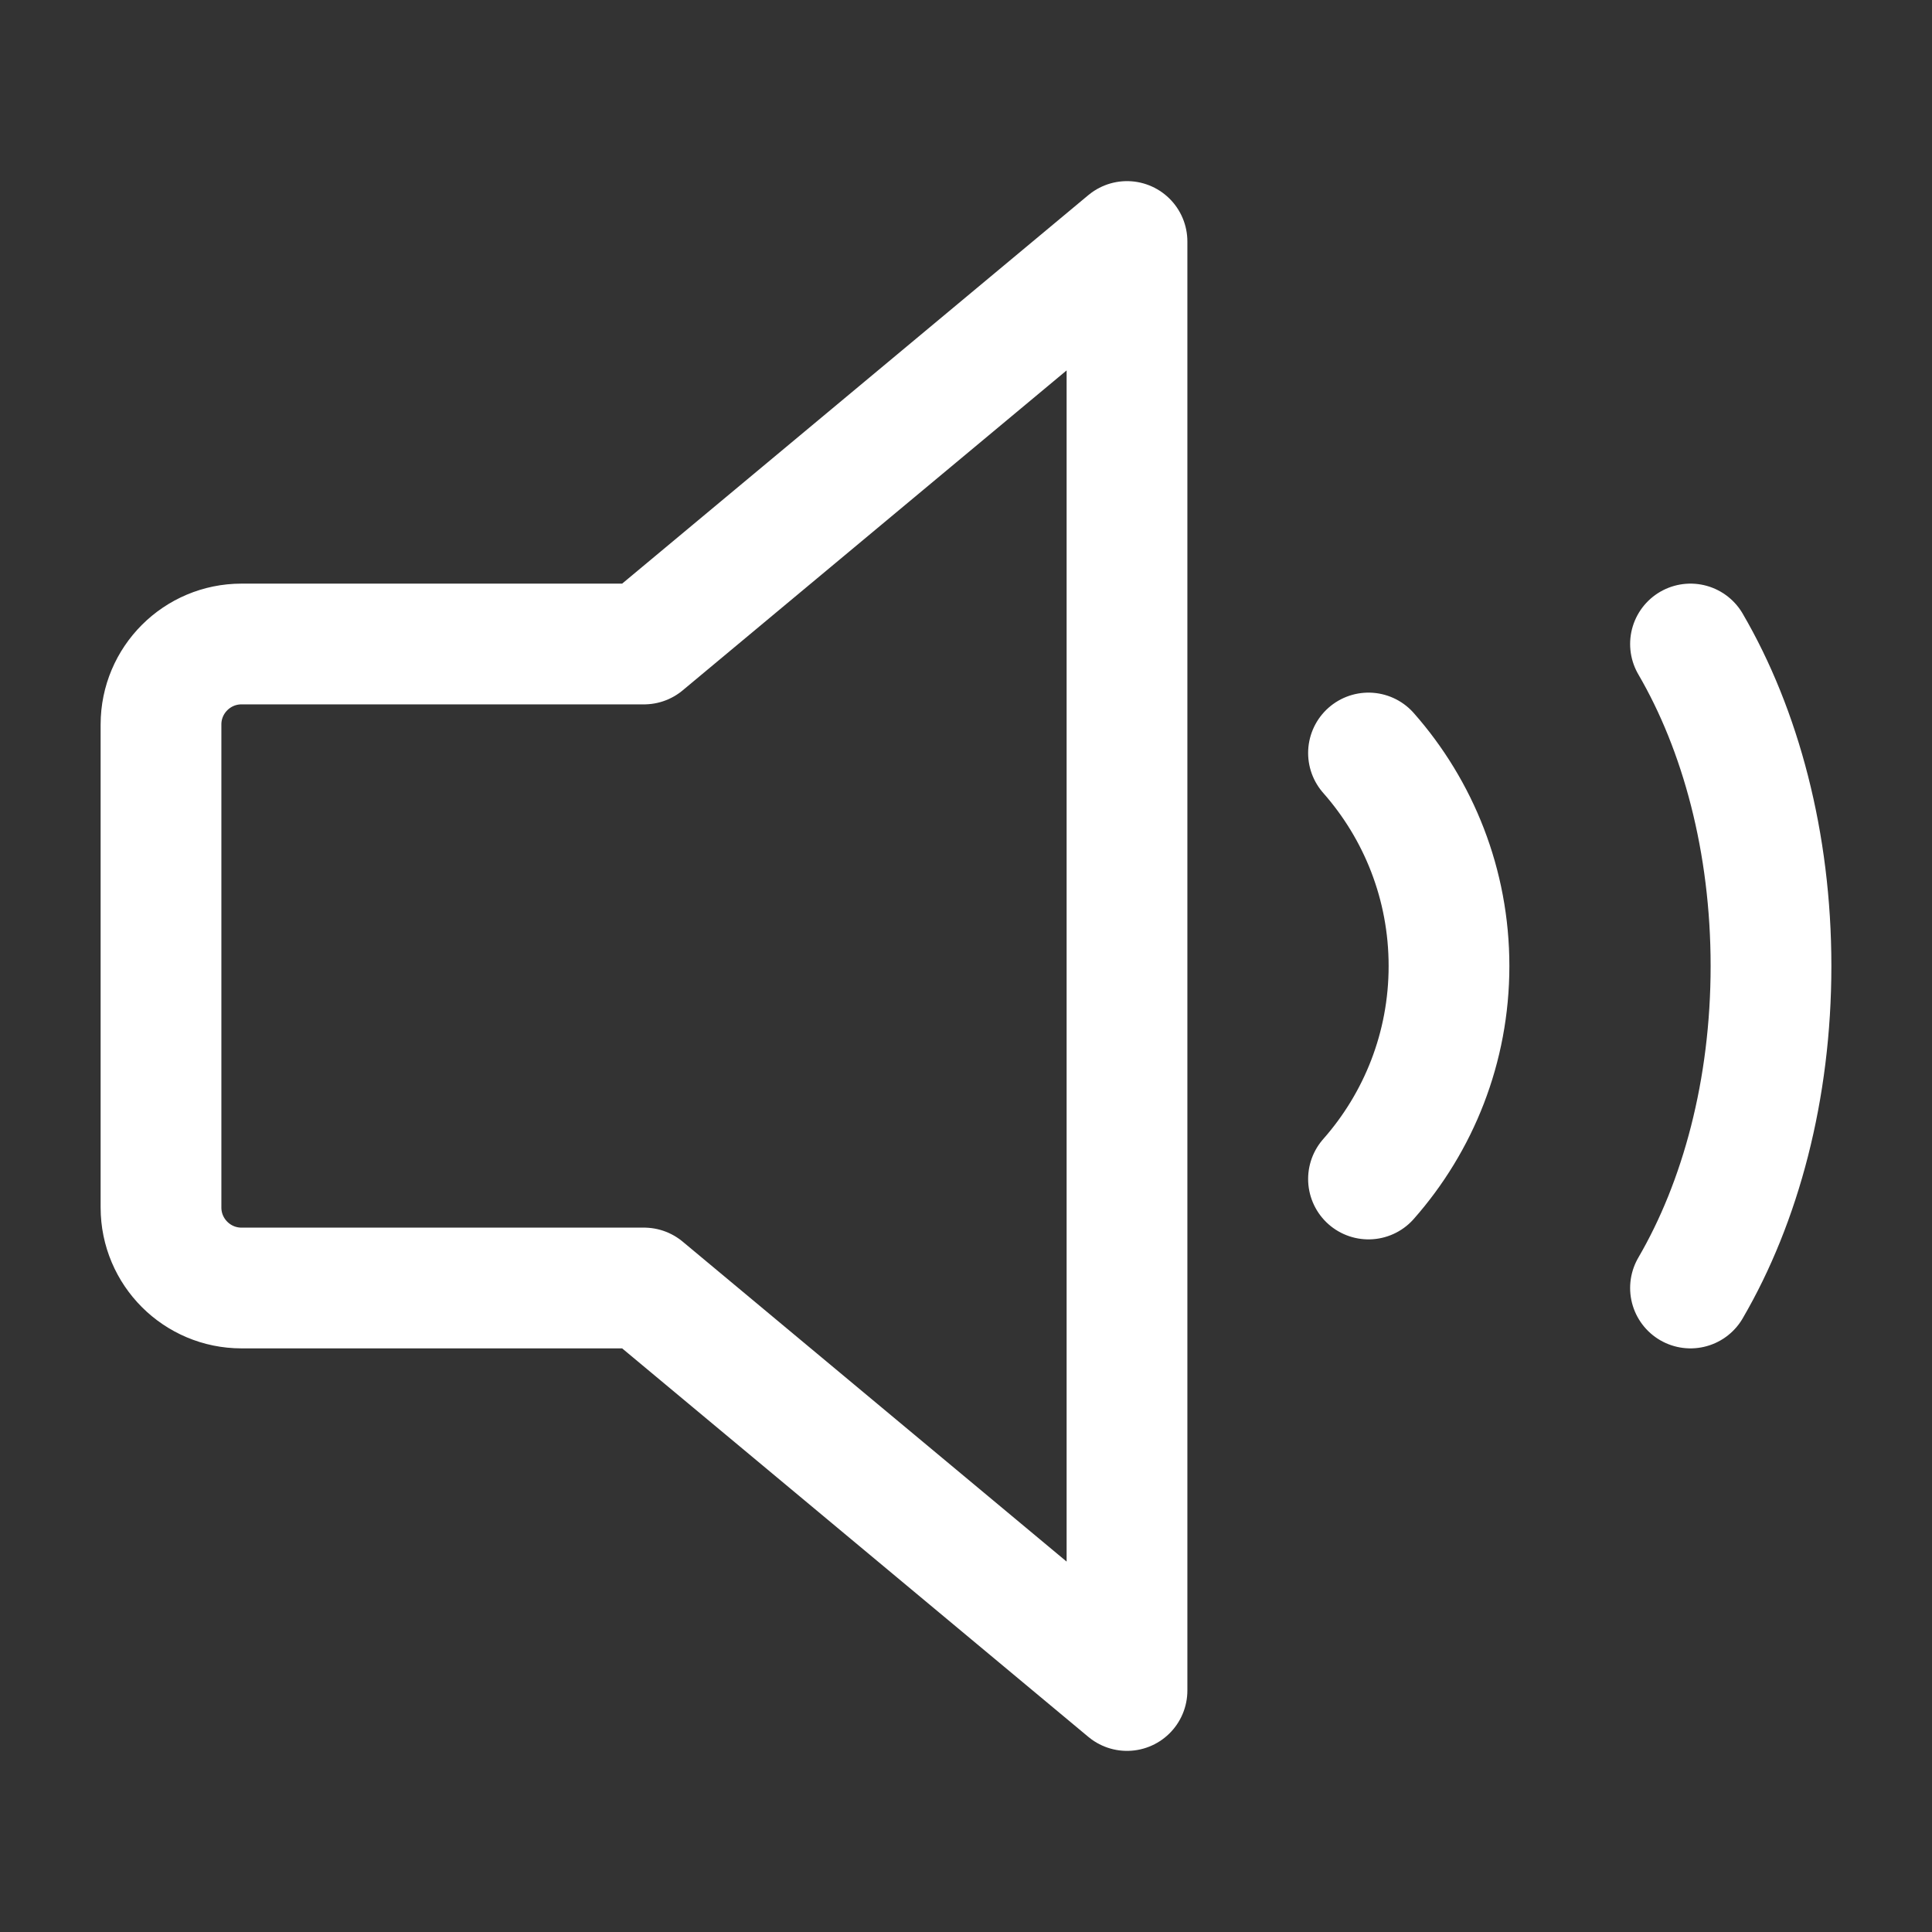 <svg width="24" height="24" viewBox="0 0 24 24" fill="none" xmlns="http://www.w3.org/2000/svg">
<rect x="0" y="0" width="24" height="24" fill="#333333" stroke="none"/>
<path d="M17 9.354C17.622 10.059 18 10.986 18 12C18 13.014 17.622 13.941 17 14.646M21 8C21.622 9.066 22 10.466 22 12C22 13.534 21.622 14.934 21 16M3 8H8L14 3V21L8 16H3C2.448 16 2 15.552 2 15V9C2 8.448 2.448 8 3 8Z" stroke="#ffffff" stroke-width="1.5" stroke-linecap="round" stroke-linejoin="round"></path>
</svg>